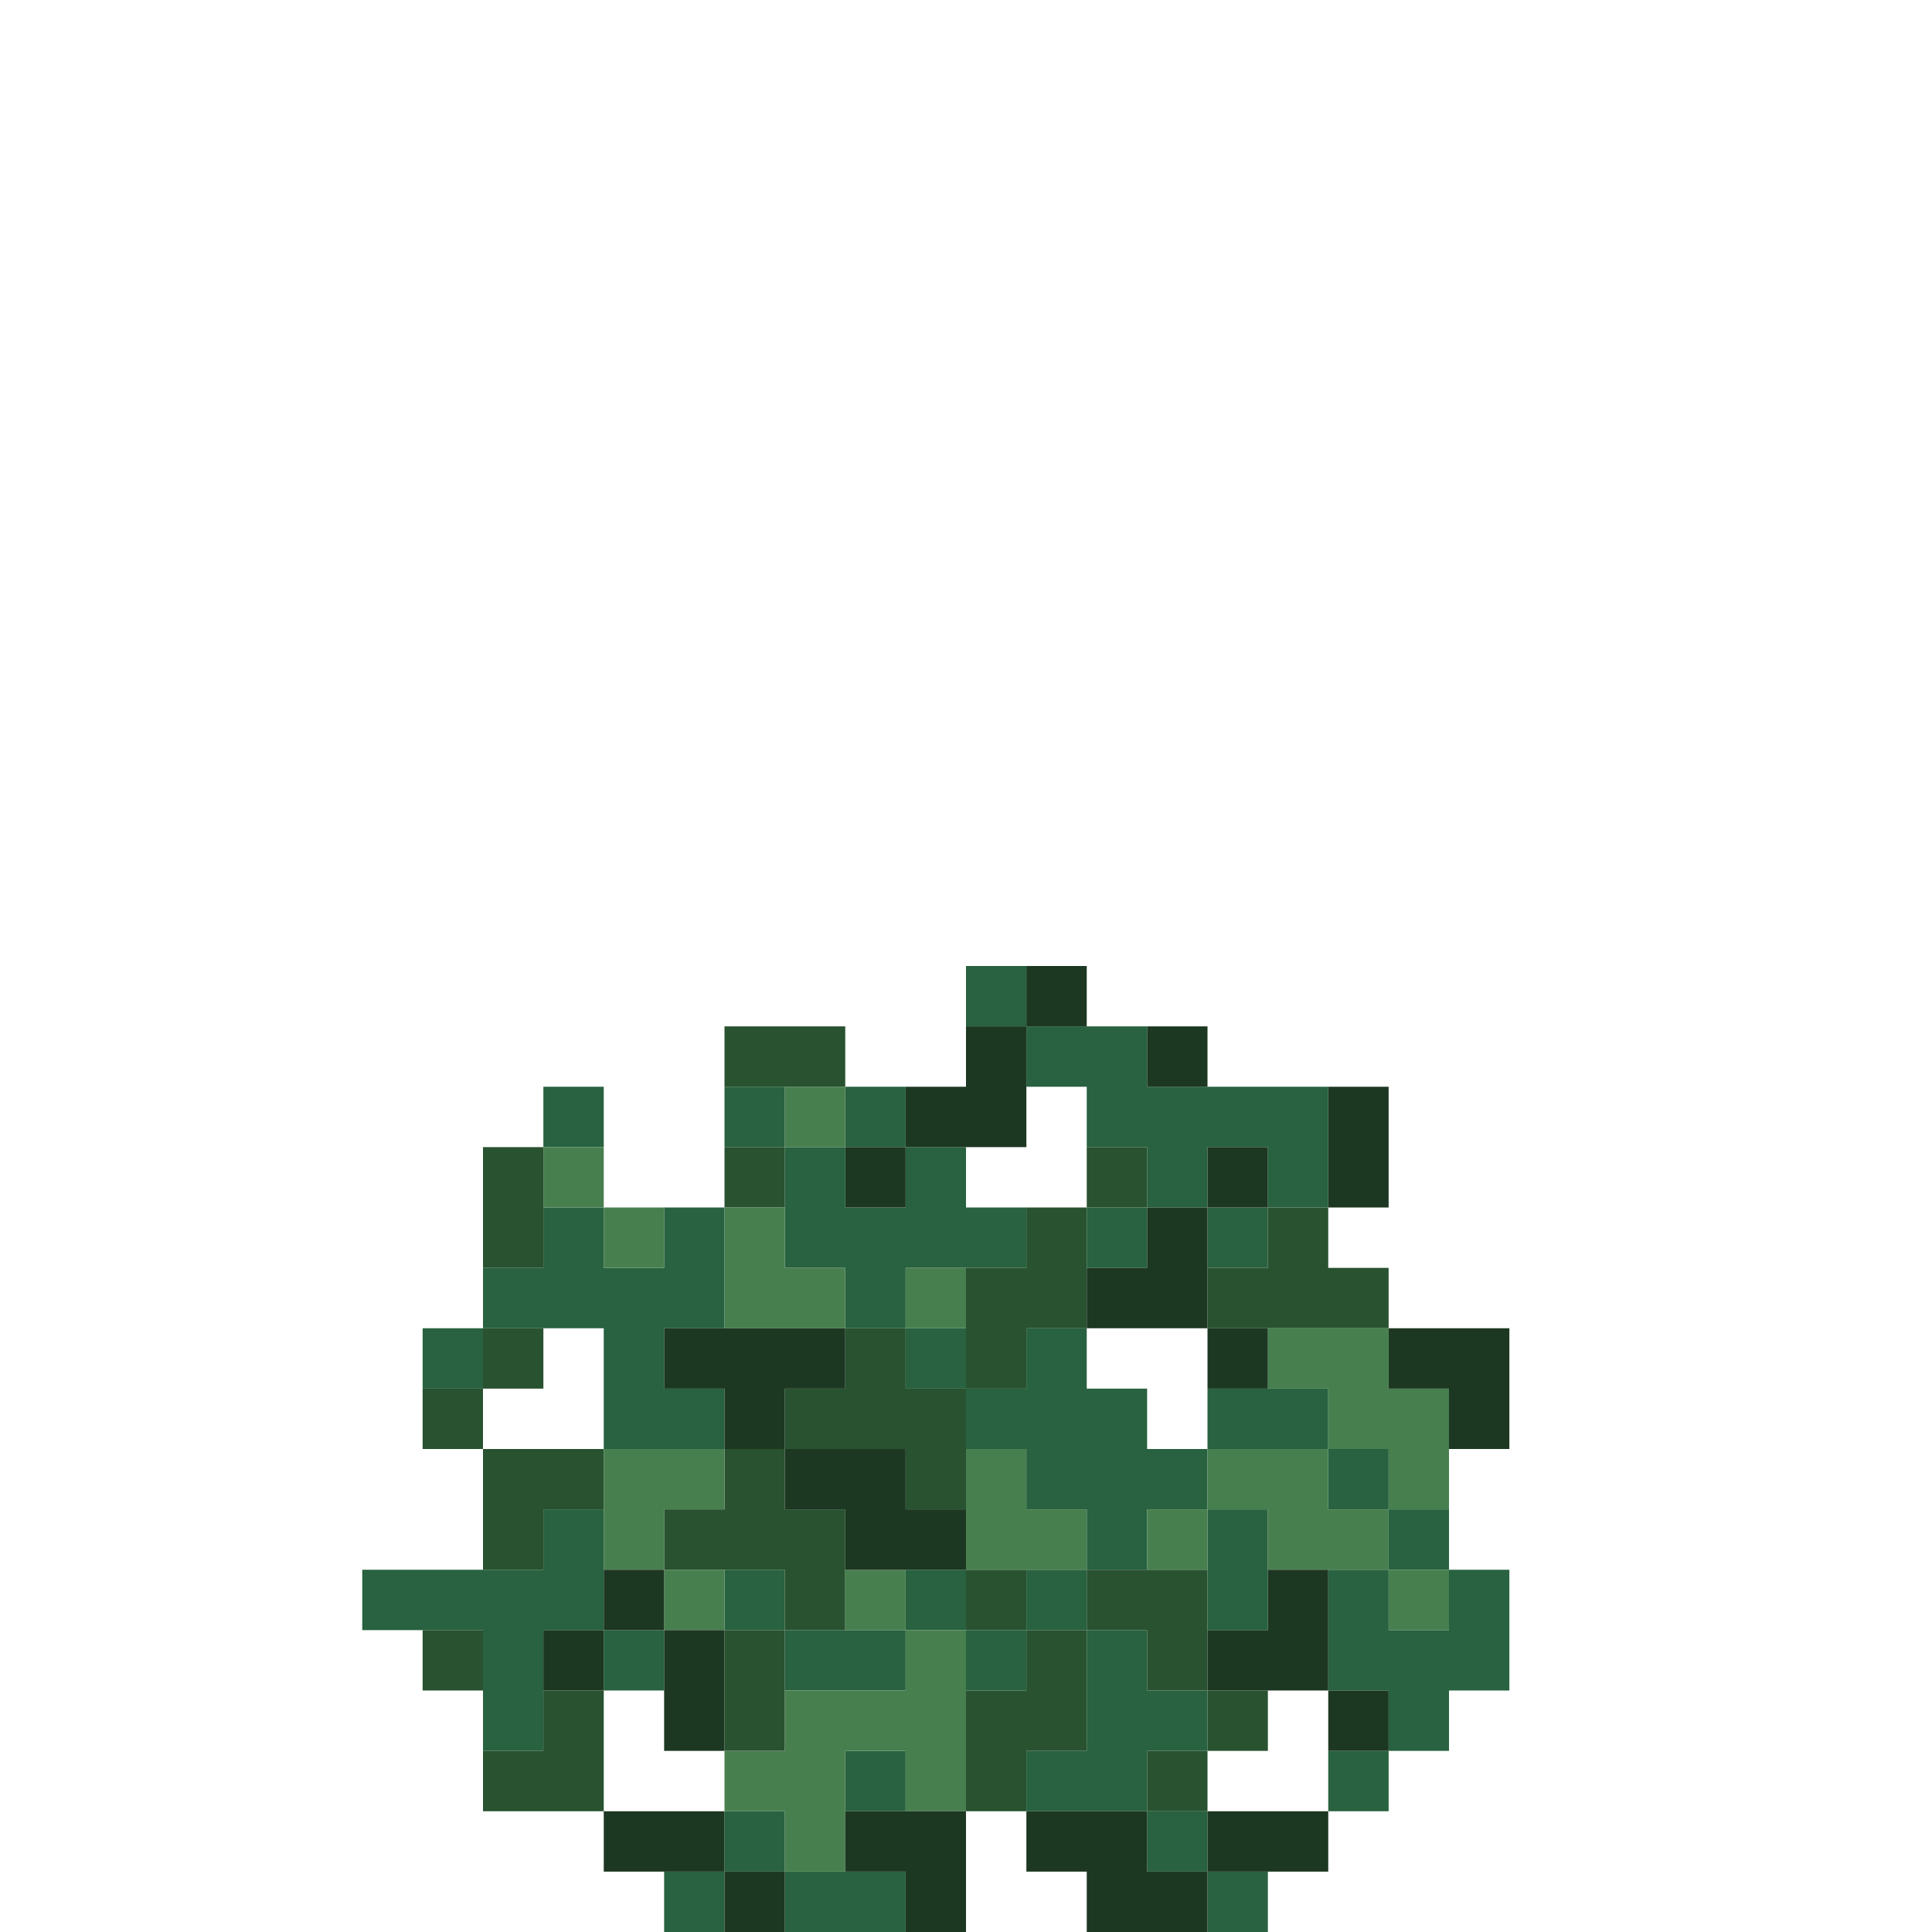 <?xml version="1.0" encoding="UTF-8" standalone="no"?>
<!DOCTYPE svg PUBLIC "-//W3C//DTD SVG 1.1//EN" 
  "http://www.w3.org/Graphics/SVG/1.1/DTD/svg11.dtd">
<svg width="32" height="32"
	 xmlns="http://www.w3.org/2000/svg" version="1.1">
 <path d="  M 6,26  L 6,27  L 8,27  L 8,29  L 9,29  L 9,27  L 10,27  L 10,25  L 9,25  L 9,26  Z  " style="fill:rgb(40, 98, 64); fill-opacity:1.000; stroke:none;" />
 <path d="  M 7,22  L 7,23  L 8,23  L 8,22  Z  " style="fill:rgb(40, 98, 64); fill-opacity:1.000; stroke:none;" />
 <path d="  M 10,22  L 10,24  L 12,24  L 12,23  L 11,23  L 11,22  L 12,22  L 12,20  L 11,20  L 11,21  L 10,21  L 10,20  L 9,20  L 9,21  L 8,21  L 8,22  Z  " style="fill:rgb(40, 98, 64); fill-opacity:1.000; stroke:none;" />
 <path d="  M 10,18  L 9,18  L 9,19  L 10,19  Z  " style="fill:rgb(40, 98, 64); fill-opacity:1.000; stroke:none;" />
 <path d="  M 10,27  L 10,28  L 11,28  L 11,27  Z  " style="fill:rgb(40, 98, 64); fill-opacity:1.000; stroke:none;" />
 <path d="  M 11,32  L 12,32  L 12,31  L 11,31  Z  " style="fill:rgb(40, 98, 64); fill-opacity:1.000; stroke:none;" />
 <path d="  M 12,18  L 12,19  L 13,19  L 13,18  Z  " style="fill:rgb(40, 98, 64); fill-opacity:1.000; stroke:none;" />
 <path d="  M 12,27  L 13,27  L 13,26  L 12,26  Z  " style="fill:rgb(40, 98, 64); fill-opacity:1.000; stroke:none;" />
 <path d="  M 12,31  L 13,31  L 13,30  L 12,30  Z  " style="fill:rgb(40, 98, 64); fill-opacity:1.000; stroke:none;" />
 <path d="  M 17,20  L 16,20  L 16,19  L 15,19  L 15,20  L 14,20  L 14,19  L 13,19  L 13,21  L 14,21  L 14,22  L 15,22  L 15,21  L 17,21  Z  " style="fill:rgb(40, 98, 64); fill-opacity:1.000; stroke:none;" />
 <path d="  M 15,27  L 13,27  L 13,28  L 15,28  Z  " style="fill:rgb(40, 98, 64); fill-opacity:1.000; stroke:none;" />
 <path d="  M 15,32  L 15,31  L 13,31  L 13,32  Z  " style="fill:rgb(40, 98, 64); fill-opacity:1.000; stroke:none;" />
 <path d="  M 15,18  L 14,18  L 14,19  L 15,19  Z  " style="fill:rgb(40, 98, 64); fill-opacity:1.000; stroke:none;" />
 <path d="  M 15,29  L 14,29  L 14,30  L 15,30  Z  " style="fill:rgb(40, 98, 64); fill-opacity:1.000; stroke:none;" />
 <path d="  M 15,22  L 15,23  L 16,23  L 16,22  Z  " style="fill:rgb(40, 98, 64); fill-opacity:1.000; stroke:none;" />
 <path d="  M 16,27  L 16,26  L 15,26  L 15,27  Z  " style="fill:rgb(40, 98, 64); fill-opacity:1.000; stroke:none;" />
 <path d="  M 16,17  L 17,17  L 17,16  L 16,16  Z  " style="fill:rgb(40, 98, 64); fill-opacity:1.000; stroke:none;" />
 <path d="  M 20,25  L 20,24  L 19,24  L 19,23  L 18,23  L 18,22  L 17,22  L 17,23  L 16,23  L 16,24  L 17,24  L 17,25  L 18,25  L 18,26  L 19,26  L 19,25  Z  " style="fill:rgb(40, 98, 64); fill-opacity:1.000; stroke:none;" />
 <path d="  M 16,27  L 16,28  L 17,28  L 17,27  Z  " style="fill:rgb(40, 98, 64); fill-opacity:1.000; stroke:none;" />
 <path d="  M 21,20  L 22,20  L 22,18  L 19,18  L 19,17  L 17,17  L 17,18  L 18,18  L 18,19  L 19,19  L 19,20  L 20,20  L 20,19  L 21,19  Z  " style="fill:rgb(40, 98, 64); fill-opacity:1.000; stroke:none;" />
 <path d="  M 18,27  L 18,26  L 17,26  L 17,27  Z  " style="fill:rgb(40, 98, 64); fill-opacity:1.000; stroke:none;" />
 <path d="  M 19,30  L 19,29  L 20,29  L 20,28  L 19,28  L 19,27  L 18,27  L 18,29  L 17,29  L 17,30  Z  " style="fill:rgb(40, 98, 64); fill-opacity:1.000; stroke:none;" />
 <path d="  M 19,21  L 19,20  L 18,20  L 18,21  Z  " style="fill:rgb(40, 98, 64); fill-opacity:1.000; stroke:none;" />
 <path d="  M 19,30  L 19,31  L 20,31  L 20,30  Z  " style="fill:rgb(40, 98, 64); fill-opacity:1.000; stroke:none;" />
 <path d="  M 21,20  L 20,20  L 20,21  L 21,21  Z  " style="fill:rgb(40, 98, 64); fill-opacity:1.000; stroke:none;" />
 <path d="  M 20,24  L 22,24  L 22,23  L 20,23  Z  " style="fill:rgb(40, 98, 64); fill-opacity:1.000; stroke:none;" />
 <path d="  M 21,25  L 20,25  L 20,27  L 21,27  Z  " style="fill:rgb(40, 98, 64); fill-opacity:1.000; stroke:none;" />
 <path d="  M 21,32  L 21,31  L 20,31  L 20,32  Z  " style="fill:rgb(40, 98, 64); fill-opacity:1.000; stroke:none;" />
 <path d="  M 22,24  L 22,25  L 23,25  L 23,24  Z  " style="fill:rgb(40, 98, 64); fill-opacity:1.000; stroke:none;" />
 <path d="  M 24,28  L 25,28  L 25,26  L 24,26  L 24,27  L 23,27  L 23,26  L 22,26  L 22,28  L 23,28  L 23,29  L 24,29  Z  " style="fill:rgb(40, 98, 64); fill-opacity:1.000; stroke:none;" />
 <path d="  M 23,30  L 23,29  L 22,29  L 22,30  Z  " style="fill:rgb(40, 98, 64); fill-opacity:1.000; stroke:none;" />
 <path d="  M 24,26  L 24,25  L 23,25  L 23,26  Z  " style="fill:rgb(40, 98, 64); fill-opacity:1.000; stroke:none;" />
 <path d="  M 7,24  L 8,24  L 8,23  L 7,23  Z  " style="fill:rgb(41, 82, 48); fill-opacity:1.000; stroke:none;" />
 <path d="  M 7,28  L 8,28  L 8,27  L 7,27  Z  " style="fill:rgb(41, 82, 48); fill-opacity:1.000; stroke:none;" />
 <path d="  M 9,19  L 8,19  L 8,21  L 9,21  Z  " style="fill:rgb(41, 82, 48); fill-opacity:1.000; stroke:none;" />
 <path d="  M 9,22  L 8,22  L 8,23  L 9,23  Z  " style="fill:rgb(41, 82, 48); fill-opacity:1.000; stroke:none;" />
 <path d="  M 8,26  L 9,26  L 9,25  L 10,25  L 10,24  L 8,24  Z  " style="fill:rgb(41, 82, 48); fill-opacity:1.000; stroke:none;" />
 <path d="  M 8,29  L 8,30  L 10,30  L 10,28  L 9,28  L 9,29  Z  " style="fill:rgb(41, 82, 48); fill-opacity:1.000; stroke:none;" />
 <path d="  M 13,25  L 13,24  L 12,24  L 12,25  L 11,25  L 11,26  L 13,26  L 13,27  L 14,27  L 14,25  Z  " style="fill:rgb(41, 82, 48); fill-opacity:1.000; stroke:none;" />
 <path d="  M 14,18  L 14,17  L 12,17  L 12,18  Z  " style="fill:rgb(41, 82, 48); fill-opacity:1.000; stroke:none;" />
 <path d="  M 13,19  L 12,19  L 12,20  L 13,20  Z  " style="fill:rgb(41, 82, 48); fill-opacity:1.000; stroke:none;" />
 <path d="  M 13,27  L 12,27  L 12,29  L 13,29  Z  " style="fill:rgb(41, 82, 48); fill-opacity:1.000; stroke:none;" />
 <path d="  M 14,23  L 13,23  L 13,24  L 15,24  L 15,25  L 16,25  L 16,23  L 15,23  L 15,22  L 14,22  Z  " style="fill:rgb(41, 82, 48); fill-opacity:1.000; stroke:none;" />
 <path d="  M 17,20  L 17,21  L 16,21  L 16,23  L 17,23  L 17,22  L 18,22  L 18,20  Z  " style="fill:rgb(41, 82, 48); fill-opacity:1.000; stroke:none;" />
 <path d="  M 16,26  L 16,27  L 17,27  L 17,26  Z  " style="fill:rgb(41, 82, 48); fill-opacity:1.000; stroke:none;" />
 <path d="  M 18,27  L 17,27  L 17,28  L 16,28  L 16,30  L 17,30  L 17,29  L 18,29  Z  " style="fill:rgb(41, 82, 48); fill-opacity:1.000; stroke:none;" />
 <path d="  M 18,20  L 19,20  L 19,19  L 18,19  Z  " style="fill:rgb(41, 82, 48); fill-opacity:1.000; stroke:none;" />
 <path d="  M 18,27  L 19,27  L 19,28  L 20,28  L 20,26  L 18,26  Z  " style="fill:rgb(41, 82, 48); fill-opacity:1.000; stroke:none;" />
 <path d="  M 20,29  L 19,29  L 19,30  L 20,30  Z  " style="fill:rgb(41, 82, 48); fill-opacity:1.000; stroke:none;" />
 <path d="  M 20,21  L 20,22  L 23,22  L 23,21  L 22,21  L 22,20  L 21,20  L 21,21  Z  " style="fill:rgb(41, 82, 48); fill-opacity:1.000; stroke:none;" />
 <path d="  M 21,29  L 21,28  L 20,28  L 20,29  Z  " style="fill:rgb(41, 82, 48); fill-opacity:1.000; stroke:none;" />
 <path d="  M 9,19  L 9,20  L 10,20  L 10,19  Z  " style="fill:rgb(72, 127, 79); fill-opacity:1.000; stroke:none;" />
 <path d="  M 11,20  L 10,20  L 10,21  L 11,21  Z  " style="fill:rgb(72, 127, 79); fill-opacity:1.000; stroke:none;" />
 <path d="  M 10,24  L 10,26  L 11,26  L 11,25  L 12,25  L 12,24  Z  " style="fill:rgb(72, 127, 79); fill-opacity:1.000; stroke:none;" />
 <path d="  M 12,26  L 11,26  L 11,27  L 12,27  Z  " style="fill:rgb(72, 127, 79); fill-opacity:1.000; stroke:none;" />
 <path d="  M 12,22  L 14,22  L 14,21  L 13,21  L 13,20  L 12,20  Z  " style="fill:rgb(72, 127, 79); fill-opacity:1.000; stroke:none;" />
 <path d="  M 13,28  L 13,29  L 12,29  L 12,30  L 13,30  L 13,31  L 14,31  L 14,29  L 15,29  L 15,30  L 16,30  L 16,27  L 15,27  L 15,28  Z  " style="fill:rgb(72, 127, 79); fill-opacity:1.000; stroke:none;" />
 <path d="  M 14,18  L 13,18  L 13,19  L 14,19  Z  " style="fill:rgb(72, 127, 79); fill-opacity:1.000; stroke:none;" />
 <path d="  M 15,26  L 14,26  L 14,27  L 15,27  Z  " style="fill:rgb(72, 127, 79); fill-opacity:1.000; stroke:none;" />
 <path d="  M 16,22  L 16,21  L 15,21  L 15,22  Z  " style="fill:rgb(72, 127, 79); fill-opacity:1.000; stroke:none;" />
 <path d="  M 16,26  L 18,26  L 18,25  L 17,25  L 17,24  L 16,24  Z  " style="fill:rgb(72, 127, 79); fill-opacity:1.000; stroke:none;" />
 <path d="  M 19,25  L 19,26  L 20,26  L 20,25  Z  " style="fill:rgb(72, 127, 79); fill-opacity:1.000; stroke:none;" />
 <path d="  M 20,24  L 20,25  L 21,25  L 21,26  L 23,26  L 23,25  L 22,25  L 22,24  Z  " style="fill:rgb(72, 127, 79); fill-opacity:1.000; stroke:none;" />
 <path d="  M 23,25  L 24,25  L 24,23  L 23,23  L 23,22  L 21,22  L 21,23  L 22,23  L 22,24  L 23,24  Z  " style="fill:rgb(72, 127, 79); fill-opacity:1.000; stroke:none;" />
 <path d="  M 23,26  L 23,27  L 24,27  L 24,26  Z  " style="fill:rgb(72, 127, 79); fill-opacity:1.000; stroke:none;" />
 <path d="  M 10,27  L 9,27  L 9,28  L 10,28  Z  " style="fill:rgb(29, 56, 34); fill-opacity:1.000; stroke:none;" />
 <path d="  M 11,26  L 10,26  L 10,27  L 11,27  Z  " style="fill:rgb(29, 56, 34); fill-opacity:1.000; stroke:none;" />
 <path d="  M 10,31  L 12,31  L 12,30  L 10,30  Z  " style="fill:rgb(29, 56, 34); fill-opacity:1.000; stroke:none;" />
 <path d="  M 13,24  L 13,23  L 14,23  L 14,22  L 11,22  L 11,23  L 12,23  L 12,24  Z  " style="fill:rgb(29, 56, 34); fill-opacity:1.000; stroke:none;" />
 <path d="  M 11,29  L 12,29  L 12,27  L 11,27  Z  " style="fill:rgb(29, 56, 34); fill-opacity:1.000; stroke:none;" />
 <path d="  M 12,32  L 13,32  L 13,31  L 12,31  Z  " style="fill:rgb(29, 56, 34); fill-opacity:1.000; stroke:none;" />
 <path d="  M 15,24  L 13,24  L 13,25  L 14,25  L 14,26  L 16,26  L 16,25  L 15,25  Z  " style="fill:rgb(29, 56, 34); fill-opacity:1.000; stroke:none;" />
 <path d="  M 15,19  L 14,19  L 14,20  L 15,20  Z  " style="fill:rgb(29, 56, 34); fill-opacity:1.000; stroke:none;" />
 <path d="  M 14,30  L 14,31  L 15,31  L 15,32  L 16,32  L 16,30  Z  " style="fill:rgb(29, 56, 34); fill-opacity:1.000; stroke:none;" />
 <path d="  M 17,19  L 17,17  L 16,17  L 16,18  L 15,18  L 15,19  Z  " style="fill:rgb(29, 56, 34); fill-opacity:1.000; stroke:none;" />
 <path d="  M 18,17  L 18,16  L 17,16  L 17,17  Z  " style="fill:rgb(29, 56, 34); fill-opacity:1.000; stroke:none;" />
 <path d="  M 17,30  L 17,31  L 18,31  L 18,32  L 20,32  L 20,31  L 19,31  L 19,30  Z  " style="fill:rgb(29, 56, 34); fill-opacity:1.000; stroke:none;" />
 <path d="  M 18,21  L 18,22  L 20,22  L 20,20  L 19,20  L 19,21  Z  " style="fill:rgb(29, 56, 34); fill-opacity:1.000; stroke:none;" />
 <path d="  M 20,17  L 19,17  L 19,18  L 20,18  Z  " style="fill:rgb(29, 56, 34); fill-opacity:1.000; stroke:none;" />
 <path d="  M 21,20  L 21,19  L 20,19  L 20,20  Z  " style="fill:rgb(29, 56, 34); fill-opacity:1.000; stroke:none;" />
 <path d="  M 21,22  L 20,22  L 20,23  L 21,23  Z  " style="fill:rgb(29, 56, 34); fill-opacity:1.000; stroke:none;" />
 <path d="  M 21,26  L 21,27  L 20,27  L 20,28  L 22,28  L 22,26  Z  " style="fill:rgb(29, 56, 34); fill-opacity:1.000; stroke:none;" />
 <path d="  M 22,31  L 22,30  L 20,30  L 20,31  Z  " style="fill:rgb(29, 56, 34); fill-opacity:1.000; stroke:none;" />
 <path d="  M 23,18  L 22,18  L 22,20  L 23,20  Z  " style="fill:rgb(29, 56, 34); fill-opacity:1.000; stroke:none;" />
 <path d="  M 23,29  L 23,28  L 22,28  L 22,29  Z  " style="fill:rgb(29, 56, 34); fill-opacity:1.000; stroke:none;" />
 <path d="  M 25,22  L 23,22  L 23,23  L 24,23  L 24,24  L 25,24  Z  " style="fill:rgb(29, 56, 34); fill-opacity:1.000; stroke:none;" />
</svg>
